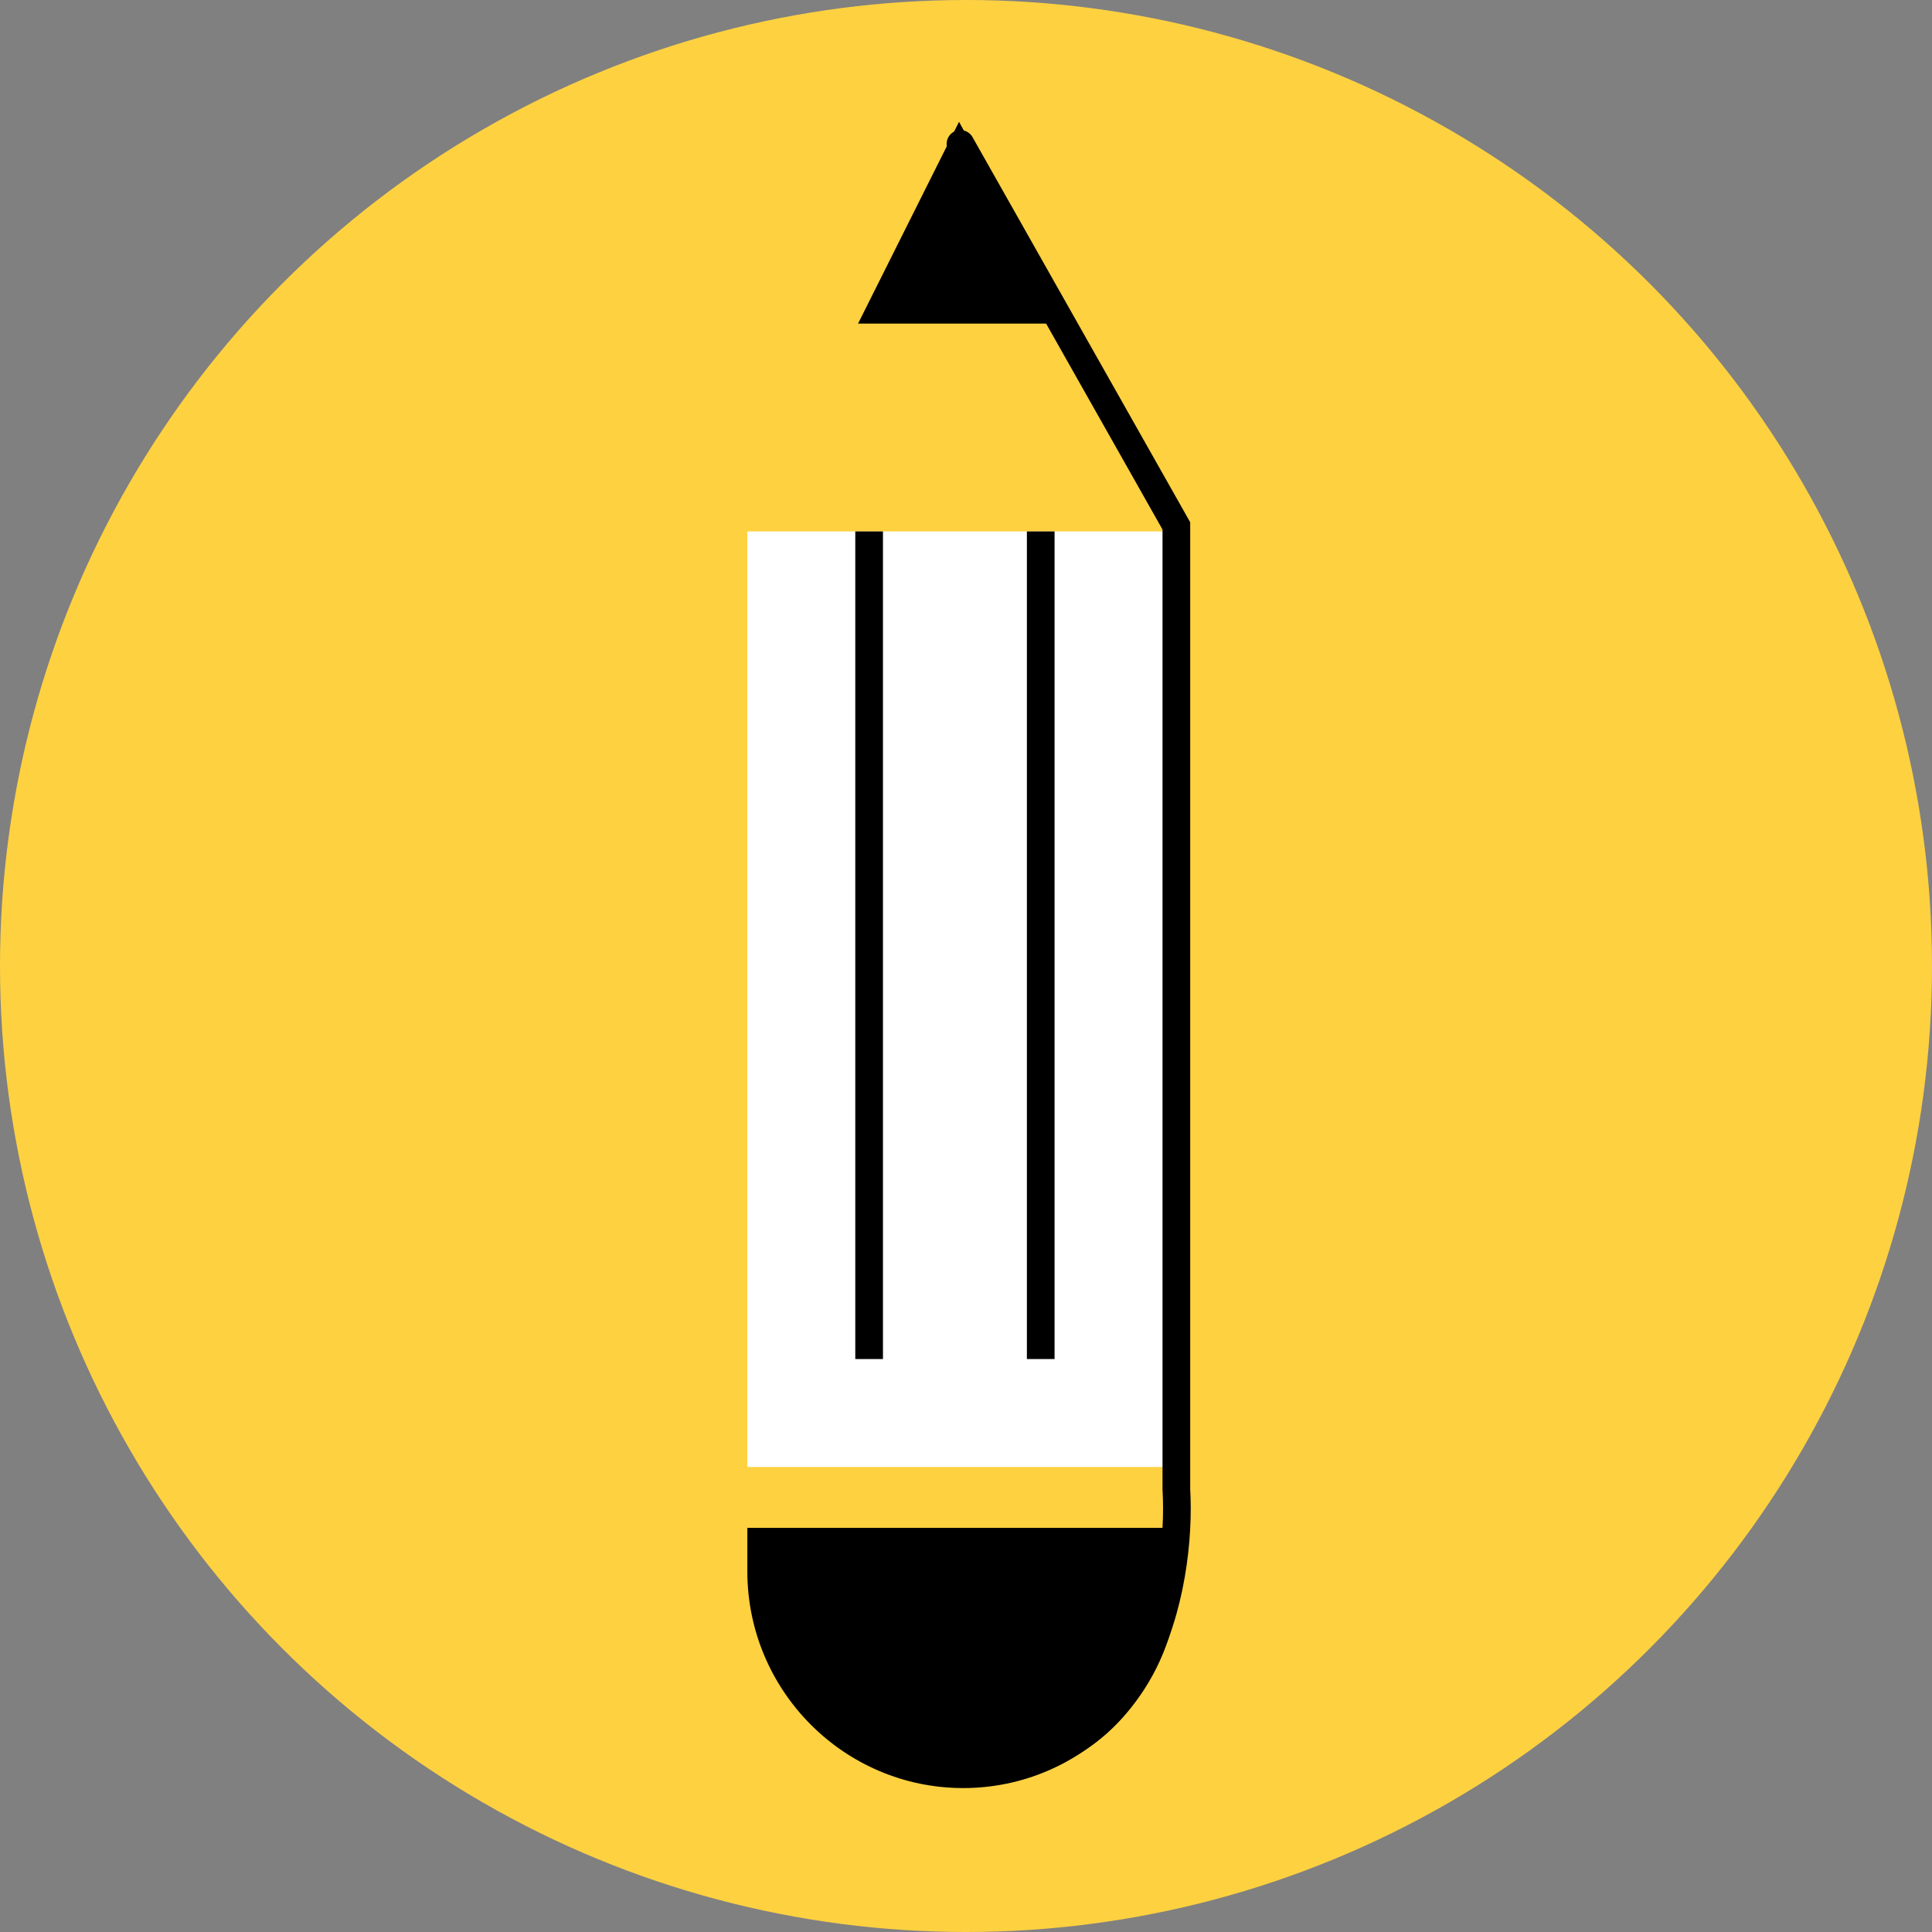 <svg width="349" height="349" fill="none" xmlns="http://www.w3.org/2000/svg"><rect width="100%" height="100%" fill="#808080" stroke="none"/><circle cx="174.5" cy="174.5" r="174.5" fill="#FED141"/><path d="M135 283.833C135 305.43 152.495 323 174 323s39-17.57 39-39.167V276h-78v7.833z" fill="#000"/><path fill="#fff" d="M135 96h78v169h-78z"/><path d="M193.194 58.458H155L173.242 22l19.952 36.458z" fill="#000"/><path d="M173.5 26l39 69v174c1 17.5-5.4 52-39 50" stroke="#000" stroke-width="5" stroke-linecap="round"/><path d="M157 96v149.5M188 96v149.5" stroke="#000" stroke-width="5"/></svg>